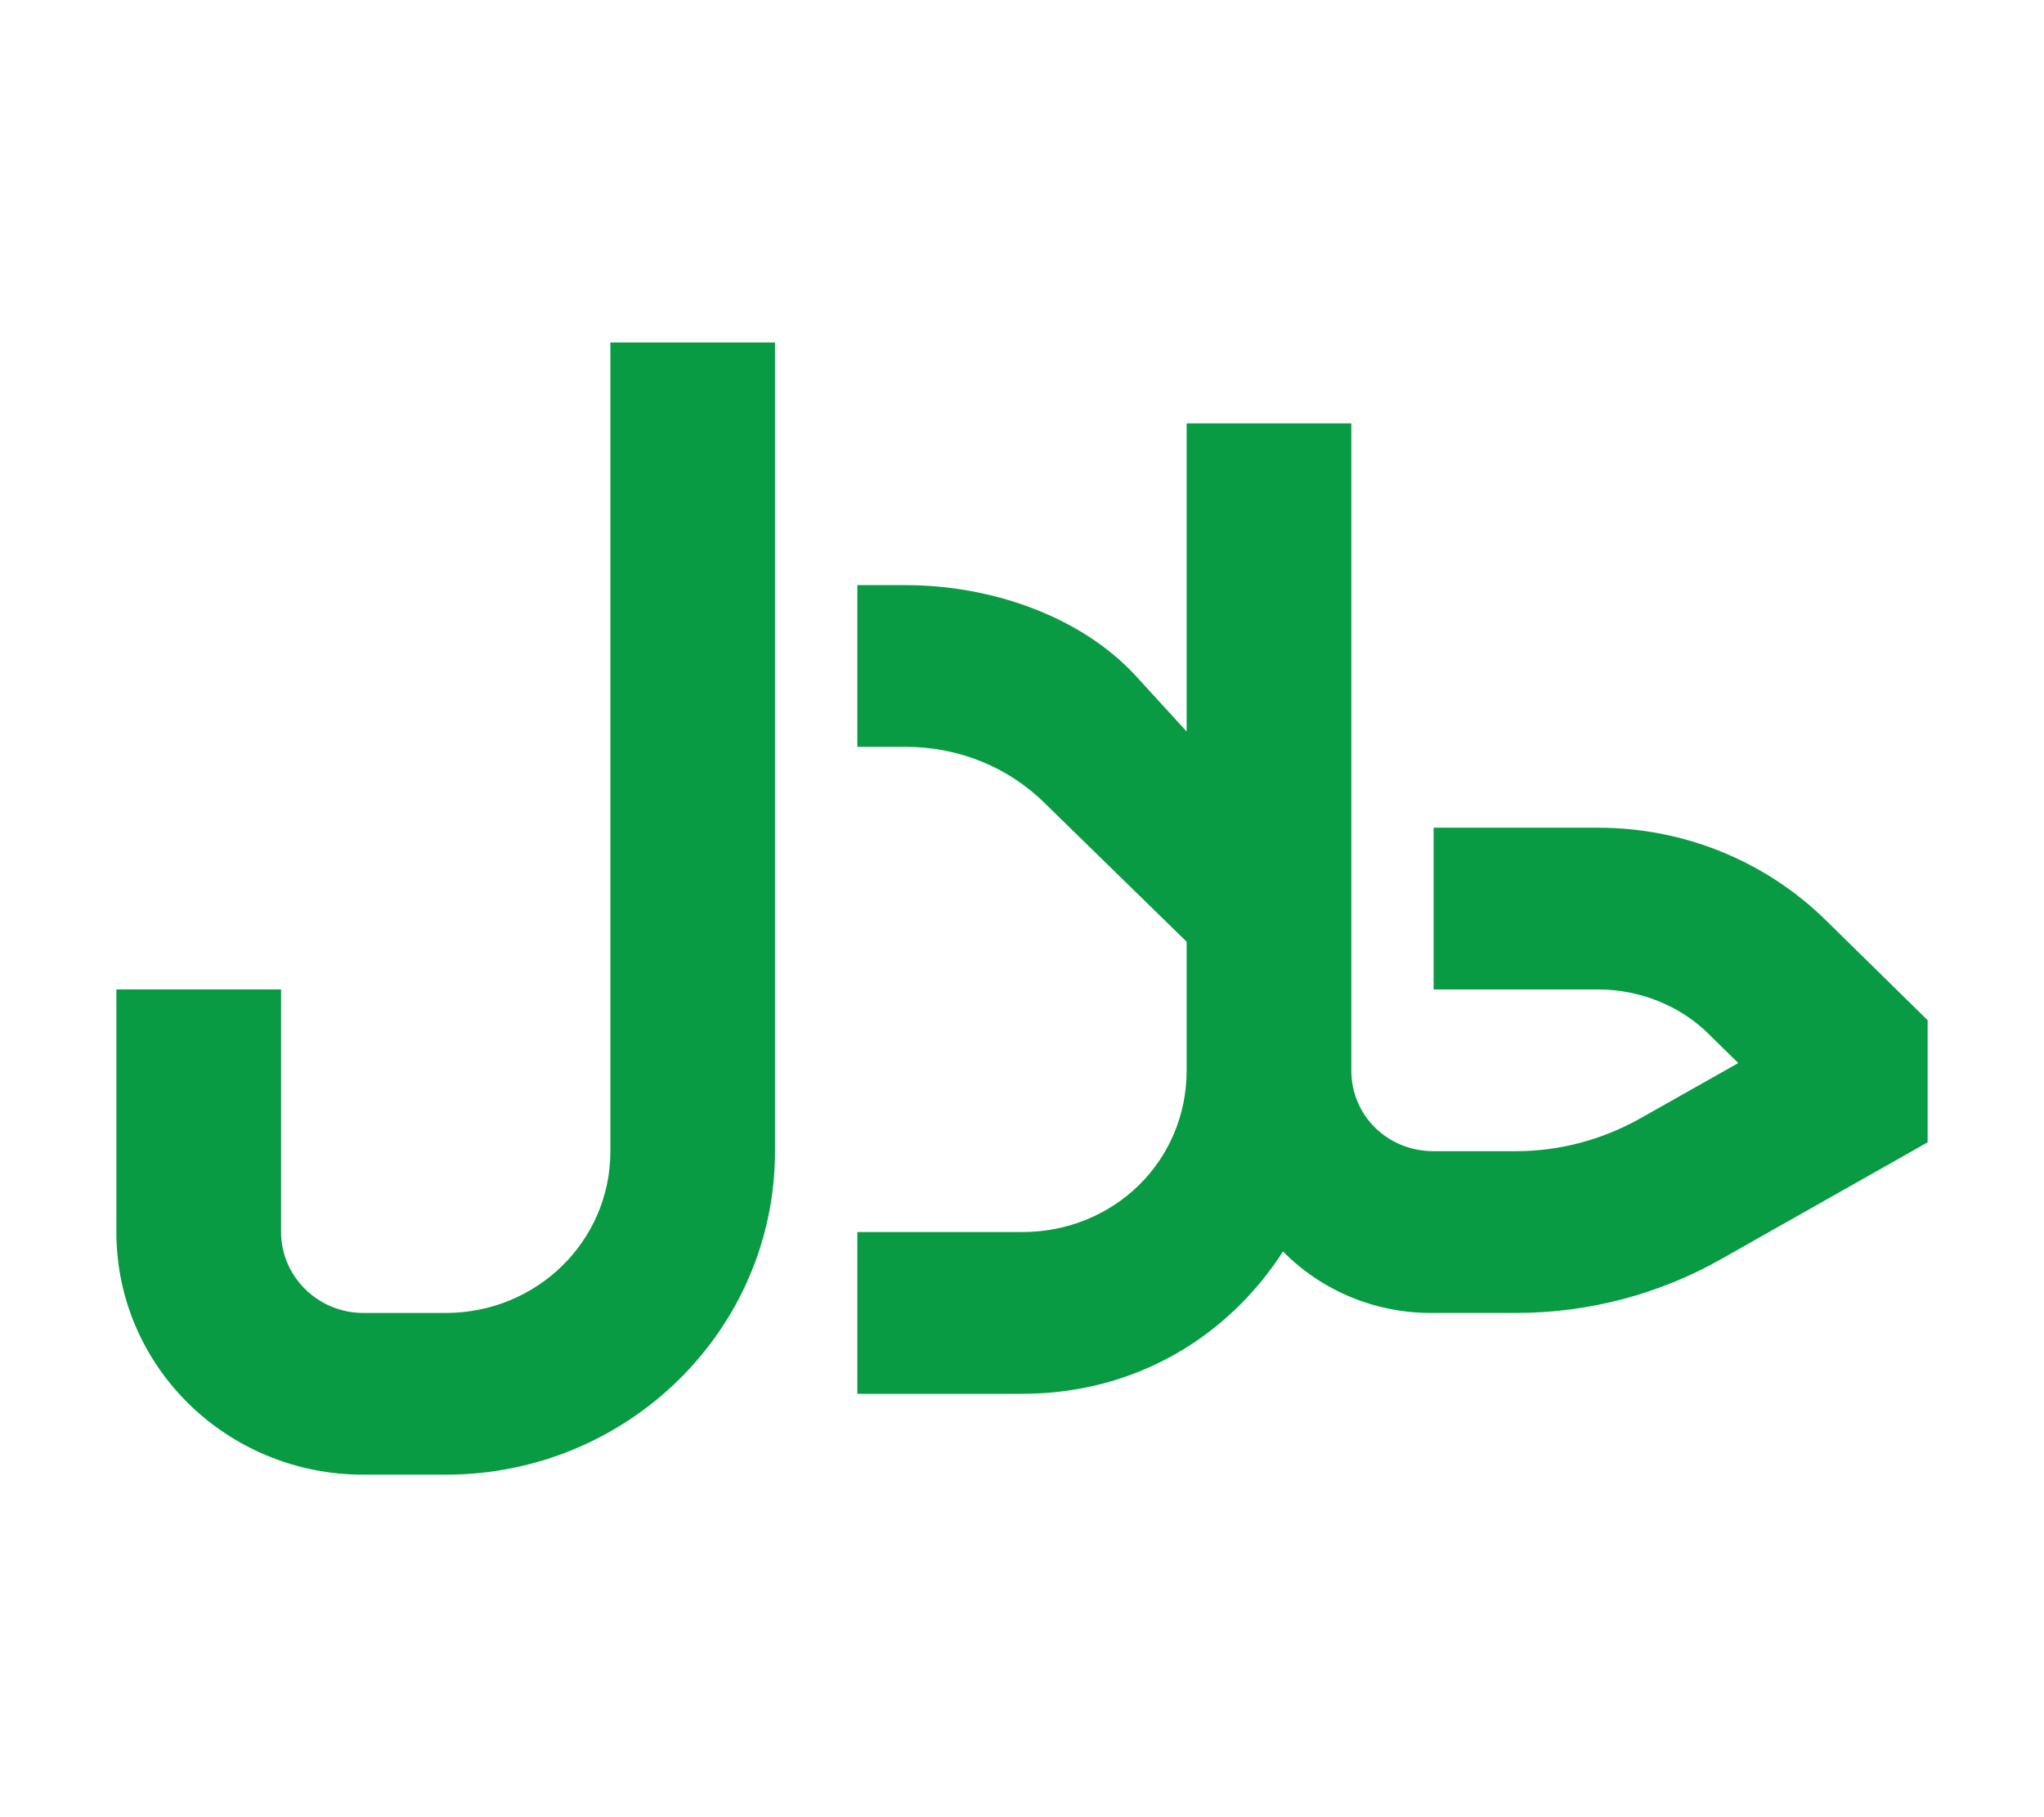 <svg width="45" height="40" viewBox="0 0 45 40" fill="none" xmlns="http://www.w3.org/2000/svg">
<path d="M13.438 7.539V25.34C13.438 27.316 11.824 28.901 9.812 28.901H8C7.003 28.901 6.188 28.1 6.188 27.12V21.78H2.562V27.12C2.562 30.076 4.991 32.461 8 32.461H9.812C13.818 32.461 17.062 29.274 17.062 25.34V7.539H13.438ZM42.438 22.457L40.208 20.267C39.55 19.618 38.767 19.102 37.906 18.751C37.044 18.4 36.12 18.219 35.188 18.22H31.562V21.78H35.188C36.094 21.78 37 22.136 37.634 22.777L38.269 23.4L36.094 24.628C35.26 25.091 34.336 25.34 33.375 25.34H31.562C30.547 25.34 29.75 24.557 29.75 23.56V9.319H26.125V16.102L25.001 14.873C23.769 13.538 21.775 12.88 19.944 12.88H18.875V16.44H19.944C21.104 16.44 22.21 16.885 23.026 17.704L26.125 20.73V23.56C26.125 25.554 24.53 27.12 22.5 27.12H18.875V30.681H22.5C24.983 30.681 27.031 29.435 28.246 27.548C28.675 27.983 29.191 28.328 29.762 28.561C30.332 28.793 30.945 28.909 31.562 28.901H33.375C34.97 28.901 36.529 28.491 37.906 27.708L42.438 25.145V22.457Z" fill="#089B43"/>
</svg>
